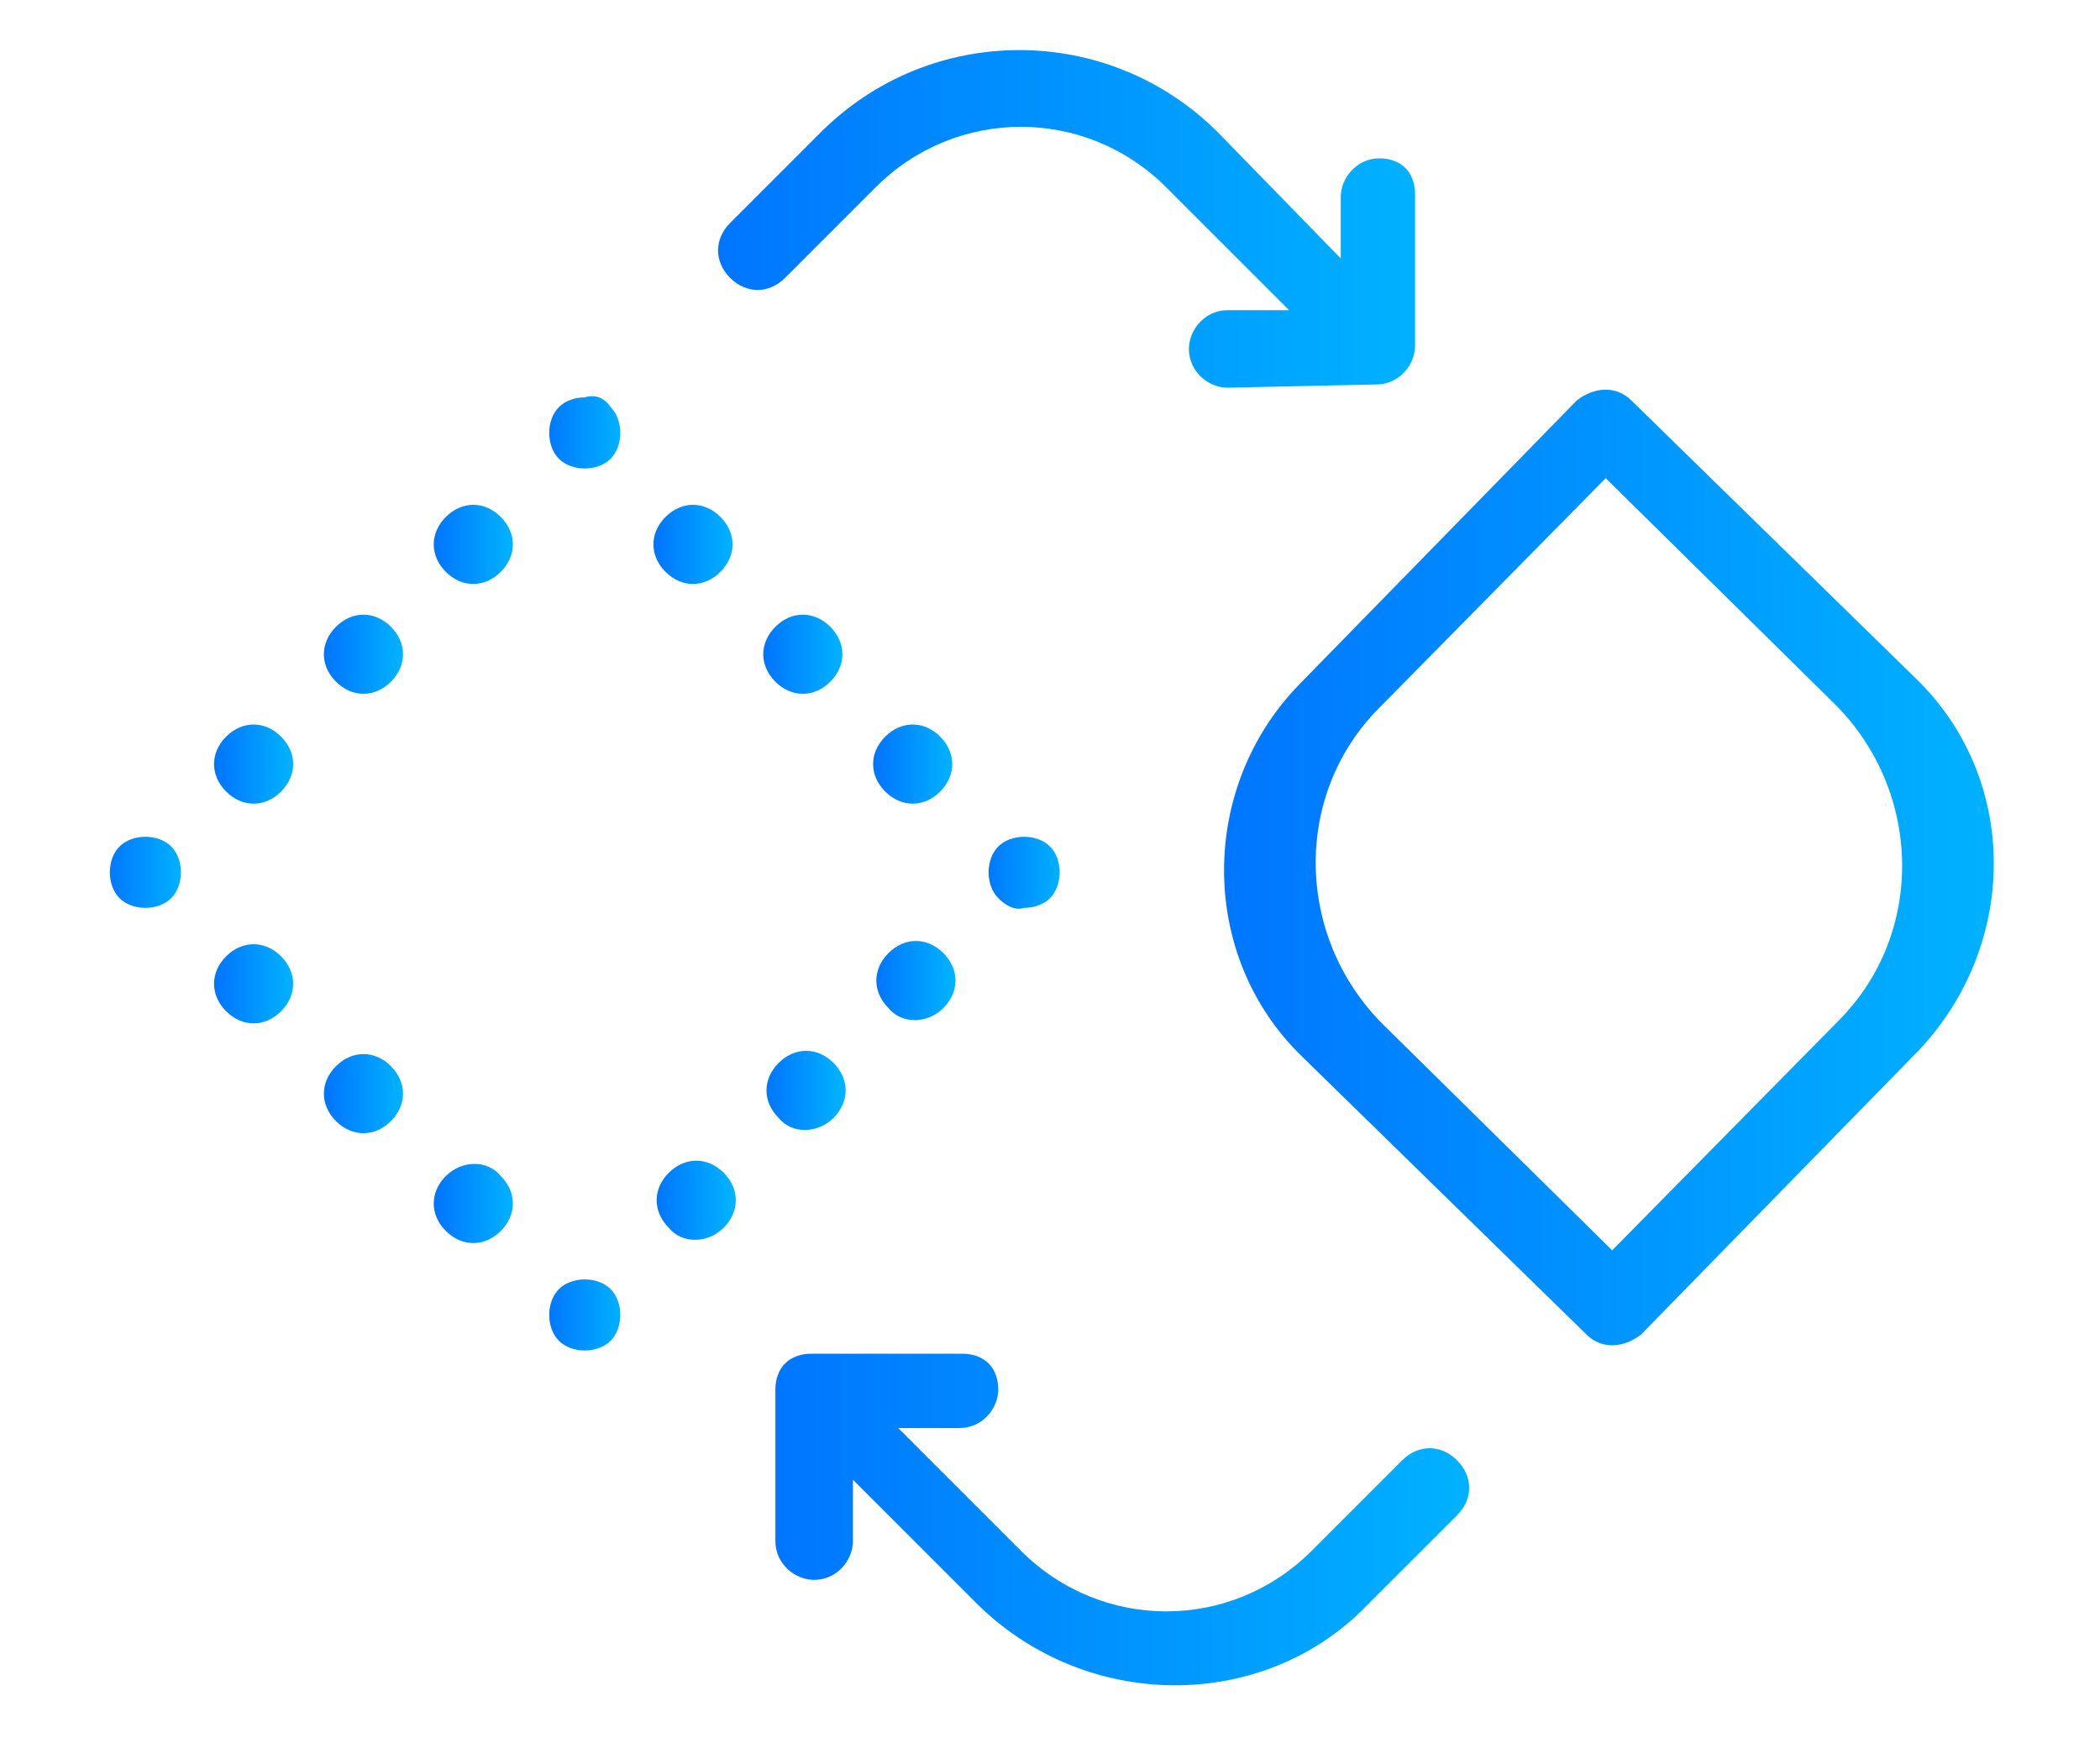<?xml version="1.0" encoding="utf-8"?>
<!-- Generator: Adobe Illustrator 24.0.0, SVG Export Plug-In . SVG Version: 6.00 Build 0)  -->
<svg version="1.1" id="Capa_1" xmlns="http://www.w3.org/2000/svg" xmlns:xlink="http://www.w3.org/1999/xlink" x="0px" y="0px"
	 viewBox="0 0 65 53.8" style="enable-background:new 0 0 65 53.8;" xml:space="preserve">
<style type="text/css">
	.st0{fill:url(#SVGID_1_);}
	.st1{fill:url(#SVGID_2_);}
	.st2{fill:url(#SVGID_3_);}
	.st3{fill:url(#SVGID_4_);}
	.st4{fill:url(#SVGID_5_);}
	.st5{fill:url(#SVGID_6_);}
	.st6{fill:url(#SVGID_7_);}
	.st7{fill:url(#SVGID_8_);}
	.st8{fill:url(#SVGID_9_);}
	.st9{fill:url(#SVGID_10_);}
	.st10{fill:url(#SVGID_11_);}
	.st11{fill:url(#SVGID_12_);}
	.st12{fill:url(#SVGID_13_);}
	.st13{fill:url(#SVGID_14_);}
	.st14{fill:url(#SVGID_15_);}
	.st15{fill:url(#SVGID_16_);}
	.st16{fill:url(#SVGID_17_);}
	.st17{fill:url(#SVGID_18_);}
	.st18{fill:url(#SVGID_19_);}
</style>
<g>
	<linearGradient id="SVGID_1_" gradientUnits="userSpaceOnUse" x1="23.99" y1="46.963" x2="45.579" y2="46.963">
		<stop  offset="0" style="stop-color:#0076FF"/>
		<stop  offset="1" style="stop-color:#00B2FF"/>
	</linearGradient>
	<path class="st0" d="M30.2,49.6l-3.8-3.8l0,1.9c0,0.6-0.5,1.2-1.2,1.2c-0.6,0-1.2-0.5-1.2-1.2l0-4.7c0-0.3,0.1-0.6,0.3-0.8
		s0.5-0.3,0.8-0.3l4.7,0c0.3,0,0.6,0.1,0.8,0.3c0.2,0.2,0.3,0.5,0.3,0.8c0,0.6-0.5,1.2-1.2,1.2l-1.9,0l3.8,3.8c2.5,2.5,6.5,2.5,9,0
		l2.8-2.8c0.5-0.5,1.2-0.5,1.7,0c0.5,0.5,0.5,1.2,0,1.7l-2.8,2.8C39.1,53,33.6,53,30.2,49.6z"/>
	<linearGradient id="SVGID_2_" gradientUnits="userSpaceOnUse" x1="37.906" y1="26.793" x2="61.718" y2="26.793">
		<stop  offset="0" style="stop-color:#0076FF"/>
		<stop  offset="1" style="stop-color:#00B2FF"/>
	</linearGradient>
	<path class="st1" d="M59.3,21l-8.8-8.6c-0.5-0.5-1.2-0.4-1.7,0l-8.6,8.8c-3.1,3.2-3.1,8.4,0.1,11.5l8.8,8.6c0.5,0.5,1.2,0.4,1.7,0
		l8.6-8.8C62.5,29.2,62.5,24.1,59.3,21z M49.7,14.8l7.1,7c2.7,2.7,2.8,7.1,0.1,9.8l-7,7.1l-7.1-7c-2.7-2.7-2.8-7.1-0.1-9.8
		L49.7,14.8L49.7,14.8z"/>
	<linearGradient id="SVGID_3_" gradientUnits="userSpaceOnUse" x1="22.3" y1="6.838" x2="43.889" y2="6.838">
		<stop  offset="0" style="stop-color:#0076FF"/>
		<stop  offset="1" style="stop-color:#00B2FF"/>
	</linearGradient>
	<path class="st2" d="M38,12c-0.6,0-1.2-0.5-1.2-1.2c0-0.6,0.5-1.2,1.2-1.2l1.9,0l-3.8-3.8c-2.5-2.5-6.5-2.5-9,0l-2.8,2.8
		c-0.5,0.5-1.2,0.5-1.7,0c-0.5-0.5-0.5-1.2,0-1.7l2.8-2.8c3.4-3.4,8.9-3.4,12.3,0L41.5,8l0-1.9c0-0.6,0.5-1.2,1.2-1.2
		c0.3,0,0.6,0.1,0.8,0.3c0.2,0.2,0.3,0.5,0.3,0.8l0,4.7c0,0.6-0.5,1.2-1.2,1.2L38,12z"/>
	<g>
		<linearGradient id="SVGID_4_" gradientUnits="userSpaceOnUse" x1="3.282" y1="27.032" x2="5.631" y2="27.032">
			<stop  offset="0" style="stop-color:#0076FF"/>
			<stop  offset="1" style="stop-color:#00B2FF"/>
		</linearGradient>
		<path class="st3" d="M5.3,26.2c0.2,0.2,0.3,0.5,0.3,0.8c0,0.3-0.1,0.6-0.3,0.8c-0.2,0.2-0.5,0.3-0.8,0.3c-0.3,0-0.6-0.1-0.8-0.3
			c-0.2-0.2-0.3-0.5-0.3-0.8c0-0.3,0.1-0.6,0.3-0.8c0.2-0.2,0.5-0.3,0.8-0.3C4.8,25.9,5.1,26,5.3,26.2z"/>
		<linearGradient id="SVGID_5_" gradientUnits="userSpaceOnUse" x1="10.108" y1="33.831" x2="12.45" y2="33.831">
			<stop  offset="0" style="stop-color:#0076FF"/>
			<stop  offset="1" style="stop-color:#00B2FF"/>
		</linearGradient>
		<path class="st4" d="M12.1,33c0.5,0.5,0.5,1.2,0,1.7c-0.5,0.5-1.2,0.5-1.7,0s-0.5-1.2,0-1.7C10.9,32.5,11.6,32.5,12.1,33z"/>
		<linearGradient id="SVGID_6_" gradientUnits="userSpaceOnUse" x1="6.697" y1="30.432" x2="9.038" y2="30.432">
			<stop  offset="0" style="stop-color:#0076FF"/>
			<stop  offset="1" style="stop-color:#00B2FF"/>
		</linearGradient>
		<path class="st5" d="M8.7,29.6c0.5,0.5,0.5,1.2,0,1.7c-0.5,0.5-1.2,0.5-1.7,0c-0.5-0.5-0.5-1.2,0-1.7C7.5,29.1,8.2,29.1,8.7,29.6z
			"/>
		<linearGradient id="SVGID_7_" gradientUnits="userSpaceOnUse" x1="13.512" y1="37.226" x2="15.854" y2="37.226">
			<stop  offset="0" style="stop-color:#0076FF"/>
			<stop  offset="1" style="stop-color:#00B2FF"/>
		</linearGradient>
		<path class="st6" d="M15.5,36.4c0.5,0.5,0.5,1.2,0,1.7c-0.5,0.5-1.2,0.5-1.7,0c-0.5-0.5-0.5-1.2,0-1.7S15.1,35.9,15.5,36.4z"/>
		<linearGradient id="SVGID_8_" gradientUnits="userSpaceOnUse" x1="16.92" y1="40.626" x2="19.268" y2="40.626">
			<stop  offset="0" style="stop-color:#0076FF"/>
			<stop  offset="1" style="stop-color:#00B2FF"/>
		</linearGradient>
		<path class="st7" d="M17.3,41.5c-0.2-0.2-0.3-0.5-0.3-0.8s0.1-0.6,0.3-0.8s0.5-0.3,0.8-0.3c0.3,0,0.6,0.1,0.8,0.3
			c0.2,0.2,0.3,0.5,0.3,0.8c0,0.3-0.1,0.6-0.3,0.8s-0.5,0.3-0.8,0.3C17.8,41.8,17.5,41.7,17.3,41.5z"/>
		<linearGradient id="SVGID_9_" gradientUnits="userSpaceOnUse" x1="27.124" y1="30.395" x2="29.465" y2="30.395">
			<stop  offset="0" style="stop-color:#0076FF"/>
			<stop  offset="1" style="stop-color:#00B2FF"/>
		</linearGradient>
		<path class="st8" d="M27.5,31.2c-0.5-0.5-0.5-1.2,0-1.7c0.5-0.5,1.2-0.5,1.7,0c0.5,0.5,0.5,1.2,0,1.7
			C28.7,31.7,27.9,31.7,27.5,31.2z"/>
		<linearGradient id="SVGID_10_" gradientUnits="userSpaceOnUse" x1="23.723" y1="33.806" x2="26.065" y2="33.806">
			<stop  offset="0" style="stop-color:#0076FF"/>
			<stop  offset="1" style="stop-color:#00B2FF"/>
		</linearGradient>
		<path class="st9" d="M24.1,34.6c-0.5-0.5-0.5-1.2,0-1.7c0.5-0.5,1.2-0.5,1.7,0s0.5,1.2,0,1.7C25.3,35.1,24.5,35.1,24.1,34.6z"/>
		<linearGradient id="SVGID_11_" gradientUnits="userSpaceOnUse" x1="20.323" y1="37.216" x2="22.665" y2="37.216">
			<stop  offset="0" style="stop-color:#0076FF"/>
			<stop  offset="1" style="stop-color:#00B2FF"/>
		</linearGradient>
		<path class="st10" d="M20.7,38c-0.5-0.5-0.5-1.2,0-1.7c0.5-0.5,1.2-0.5,1.7,0c0.5,0.5,0.5,1.2,0,1.7C21.9,38.5,21.1,38.5,20.7,38z
			"/>
		<linearGradient id="SVGID_12_" gradientUnits="userSpaceOnUse" x1="30.513" y1="26.988" x2="32.862" y2="26.988">
			<stop  offset="0" style="stop-color:#0076FF"/>
			<stop  offset="1" style="stop-color:#00B2FF"/>
		</linearGradient>
		<path class="st11" d="M30.9,27.8c-0.2-0.2-0.3-0.5-0.3-0.8c0-0.3,0.1-0.6,0.3-0.8c0.2-0.2,0.5-0.3,0.8-0.3c0.3,0,0.6,0.1,0.8,0.3
			s0.3,0.5,0.3,0.8s-0.1,0.6-0.3,0.8c-0.2,0.2-0.5,0.3-0.8,0.3C31.4,28.2,31.1,28,30.9,27.8z"/>
		<linearGradient id="SVGID_13_" gradientUnits="userSpaceOnUse" x1="27.106" y1="23.587" x2="29.448" y2="23.587">
			<stop  offset="0" style="stop-color:#0076FF"/>
			<stop  offset="1" style="stop-color:#00B2FF"/>
		</linearGradient>
		<path class="st12" d="M29.1,22.8c0.5,0.5,0.5,1.2,0,1.7c-0.5,0.5-1.2,0.5-1.7,0c-0.5-0.5-0.5-1.2,0-1.7
			C27.9,22.3,28.6,22.3,29.1,22.8z"/>
		<linearGradient id="SVGID_14_" gradientUnits="userSpaceOnUse" x1="23.701" y1="20.192" x2="26.043" y2="20.192">
			<stop  offset="0" style="stop-color:#0076FF"/>
			<stop  offset="1" style="stop-color:#00B2FF"/>
		</linearGradient>
		<path class="st13" d="M25.7,19.4c0.5,0.5,0.5,1.2,0,1.7c-0.5,0.5-1.2,0.5-1.7,0c-0.5-0.5-0.5-1.2,0-1.7
			C24.5,18.9,25.2,18.9,25.7,19.4z"/>
		<linearGradient id="SVGID_15_" gradientUnits="userSpaceOnUse" x1="20.29" y1="16.793" x2="22.632" y2="16.793">
			<stop  offset="0" style="stop-color:#0076FF"/>
			<stop  offset="1" style="stop-color:#00B2FF"/>
		</linearGradient>
		<path class="st14" d="M22.3,16c0.5,0.5,0.5,1.2,0,1.7c-0.5,0.5-1.2,0.5-1.7,0s-0.5-1.2,0-1.7C21.1,15.5,21.8,15.5,22.3,16z"/>
		<linearGradient id="SVGID_16_" gradientUnits="userSpaceOnUse" x1="16.876" y1="13.394" x2="19.224" y2="13.394">
			<stop  offset="0" style="stop-color:#0076FF"/>
			<stop  offset="1" style="stop-color:#00B2FF"/>
		</linearGradient>
		<path class="st15" d="M18.9,12.6c0.2,0.2,0.3,0.5,0.3,0.8c0,0.3-0.1,0.6-0.3,0.8s-0.5,0.3-0.8,0.3c-0.3,0-0.6-0.1-0.8-0.3
			s-0.3-0.5-0.3-0.8c0-0.3,0.1-0.6,0.3-0.8c0.2-0.2,0.5-0.3,0.8-0.3C18.4,12.2,18.7,12.3,18.9,12.6z"/>
		<linearGradient id="SVGID_17_" gradientUnits="userSpaceOnUse" x1="13.486" y1="16.799" x2="15.828" y2="16.799">
			<stop  offset="0" style="stop-color:#0076FF"/>
			<stop  offset="1" style="stop-color:#00B2FF"/>
		</linearGradient>
		<path class="st16" d="M15.5,16c0.5,0.5,0.5,1.2,0,1.7c-0.5,0.5-1.2,0.5-1.7,0s-0.5-1.2,0-1.7C14.3,15.5,15,15.5,15.5,16z"/>
		<linearGradient id="SVGID_18_" gradientUnits="userSpaceOnUse" x1="10.086" y1="20.21" x2="12.428" y2="20.21">
			<stop  offset="0" style="stop-color:#0076FF"/>
			<stop  offset="1" style="stop-color:#00B2FF"/>
		</linearGradient>
		<path class="st17" d="M12.1,19.4c0.5,0.5,0.5,1.2,0,1.7c-0.5,0.5-1.2,0.5-1.7,0s-0.5-1.2,0-1.7C10.9,18.9,11.6,18.9,12.1,19.4z"/>
		<linearGradient id="SVGID_19_" gradientUnits="userSpaceOnUse" x1="6.686" y1="23.621" x2="9.027" y2="23.621">
			<stop  offset="0" style="stop-color:#0076FF"/>
			<stop  offset="1" style="stop-color:#00B2FF"/>
		</linearGradient>
		<path class="st18" d="M8.7,22.8c0.5,0.5,0.5,1.2,0,1.7c-0.5,0.5-1.2,0.5-1.7,0s-0.5-1.2,0-1.7C7.5,22.3,8.2,22.3,8.7,22.8z"/>
	</g>
</g>
</svg>
